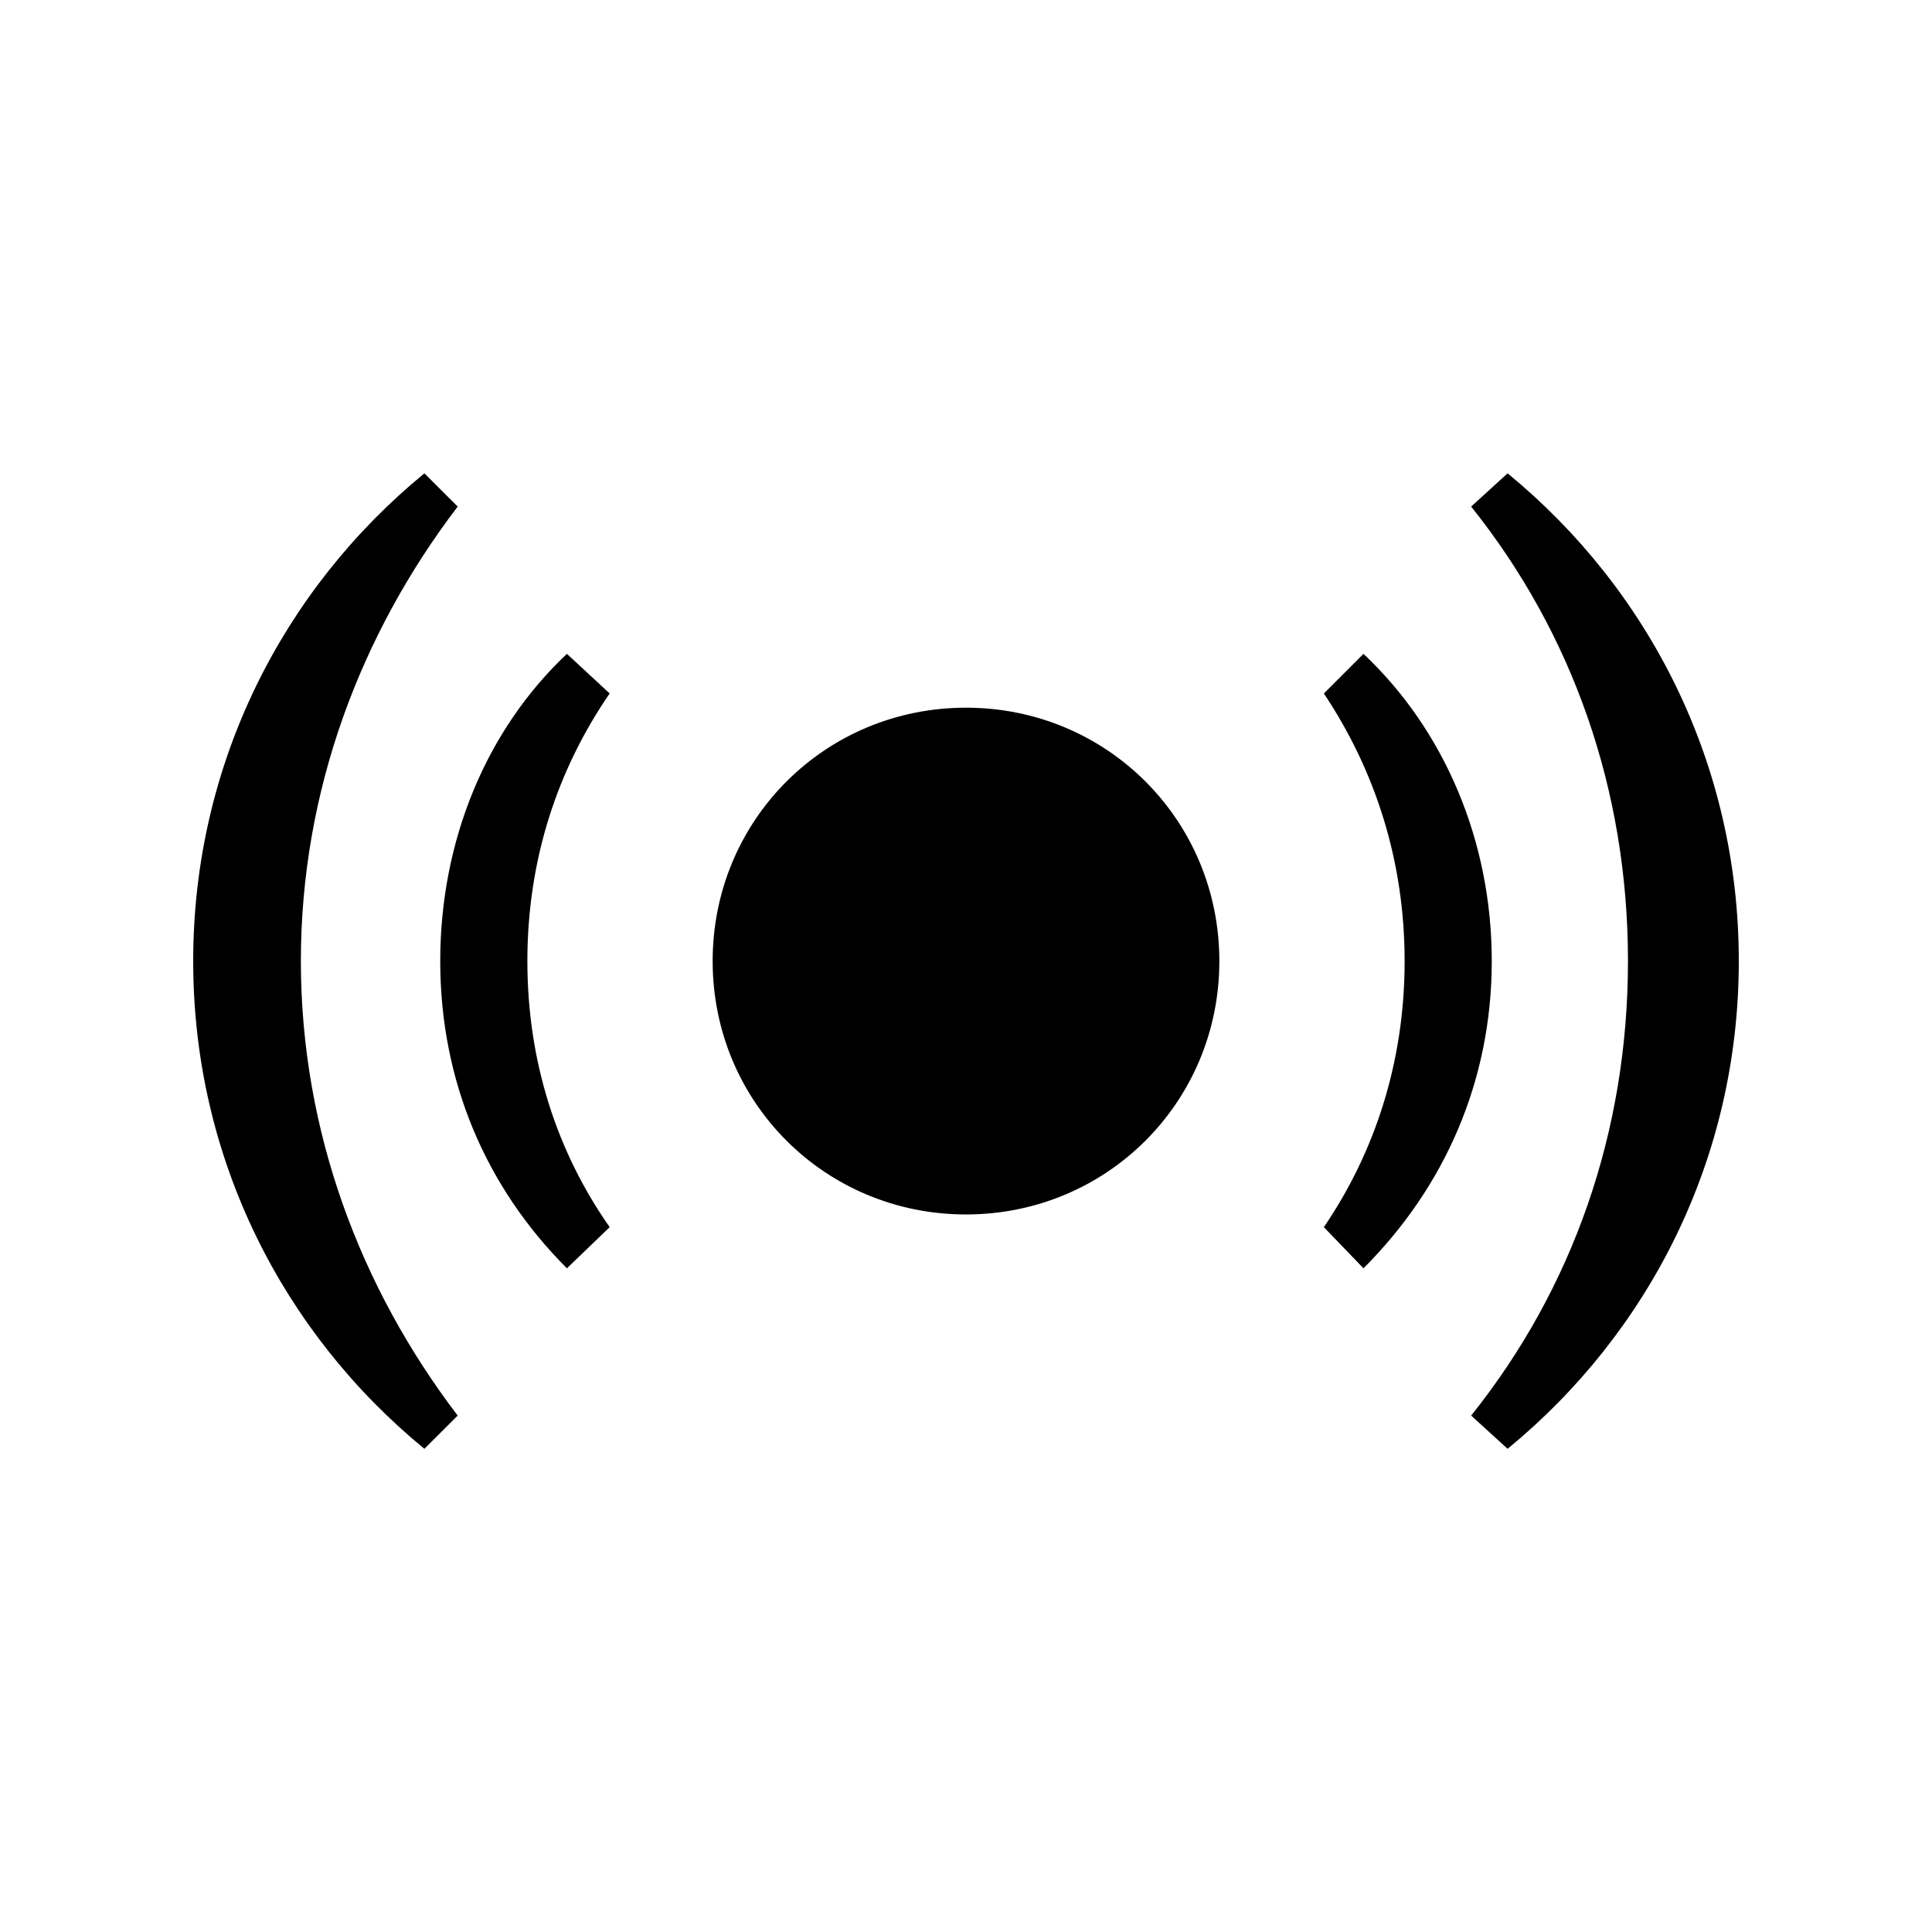 <svg
	viewBox="-3 -3 30 30"
	xmlns="http://www.w3.org/2000/svg"
>
	<path
		fill-rule="evenodd"
		clip-rule="evenodd"
		d="M1.672 11.924C1.672 14.579 2.607 17.014 4.107 18.981L3.59 19.497C1.402 17.702 0 14.998 0 11.924C0 8.85 1.402 6.145 3.59 4.35L4.107 4.866C2.607 6.834 1.672 9.268 1.672 11.924ZM22.279 11.924C22.279 9.268 21.418 6.834 19.844 4.866L20.41 4.35C22.598 6.145 24 8.85 24 11.924C24 14.998 22.598 17.702 20.41 19.497L19.844 18.981C21.418 17.014 22.279 14.579 22.279 11.924ZM5.189 11.924C5.189 13.498 5.656 14.899 6.467 16.055L5.803 16.694C4.549 15.44 3.836 13.793 3.836 11.924C3.836 10.055 4.549 8.334 5.803 7.153L6.467 7.768C5.656 8.948 5.189 10.35 5.189 11.924ZM18.811 11.924C18.811 10.35 18.344 8.948 17.557 7.768L18.172 7.153C19.426 8.334 20.164 10.055 20.164 11.924C20.164 13.793 19.426 15.44 18.172 16.694L17.557 16.055C18.344 14.899 18.811 13.498 18.811 11.924ZM15.934 11.924C15.934 9.735 14.188 7.989 12 7.989C9.811 7.989 8.066 9.735 8.066 11.924C8.066 14.112 9.811 15.858 12 15.858C14.188 15.858 15.934 14.112 15.934 11.924Z"
	></path>
</svg>
